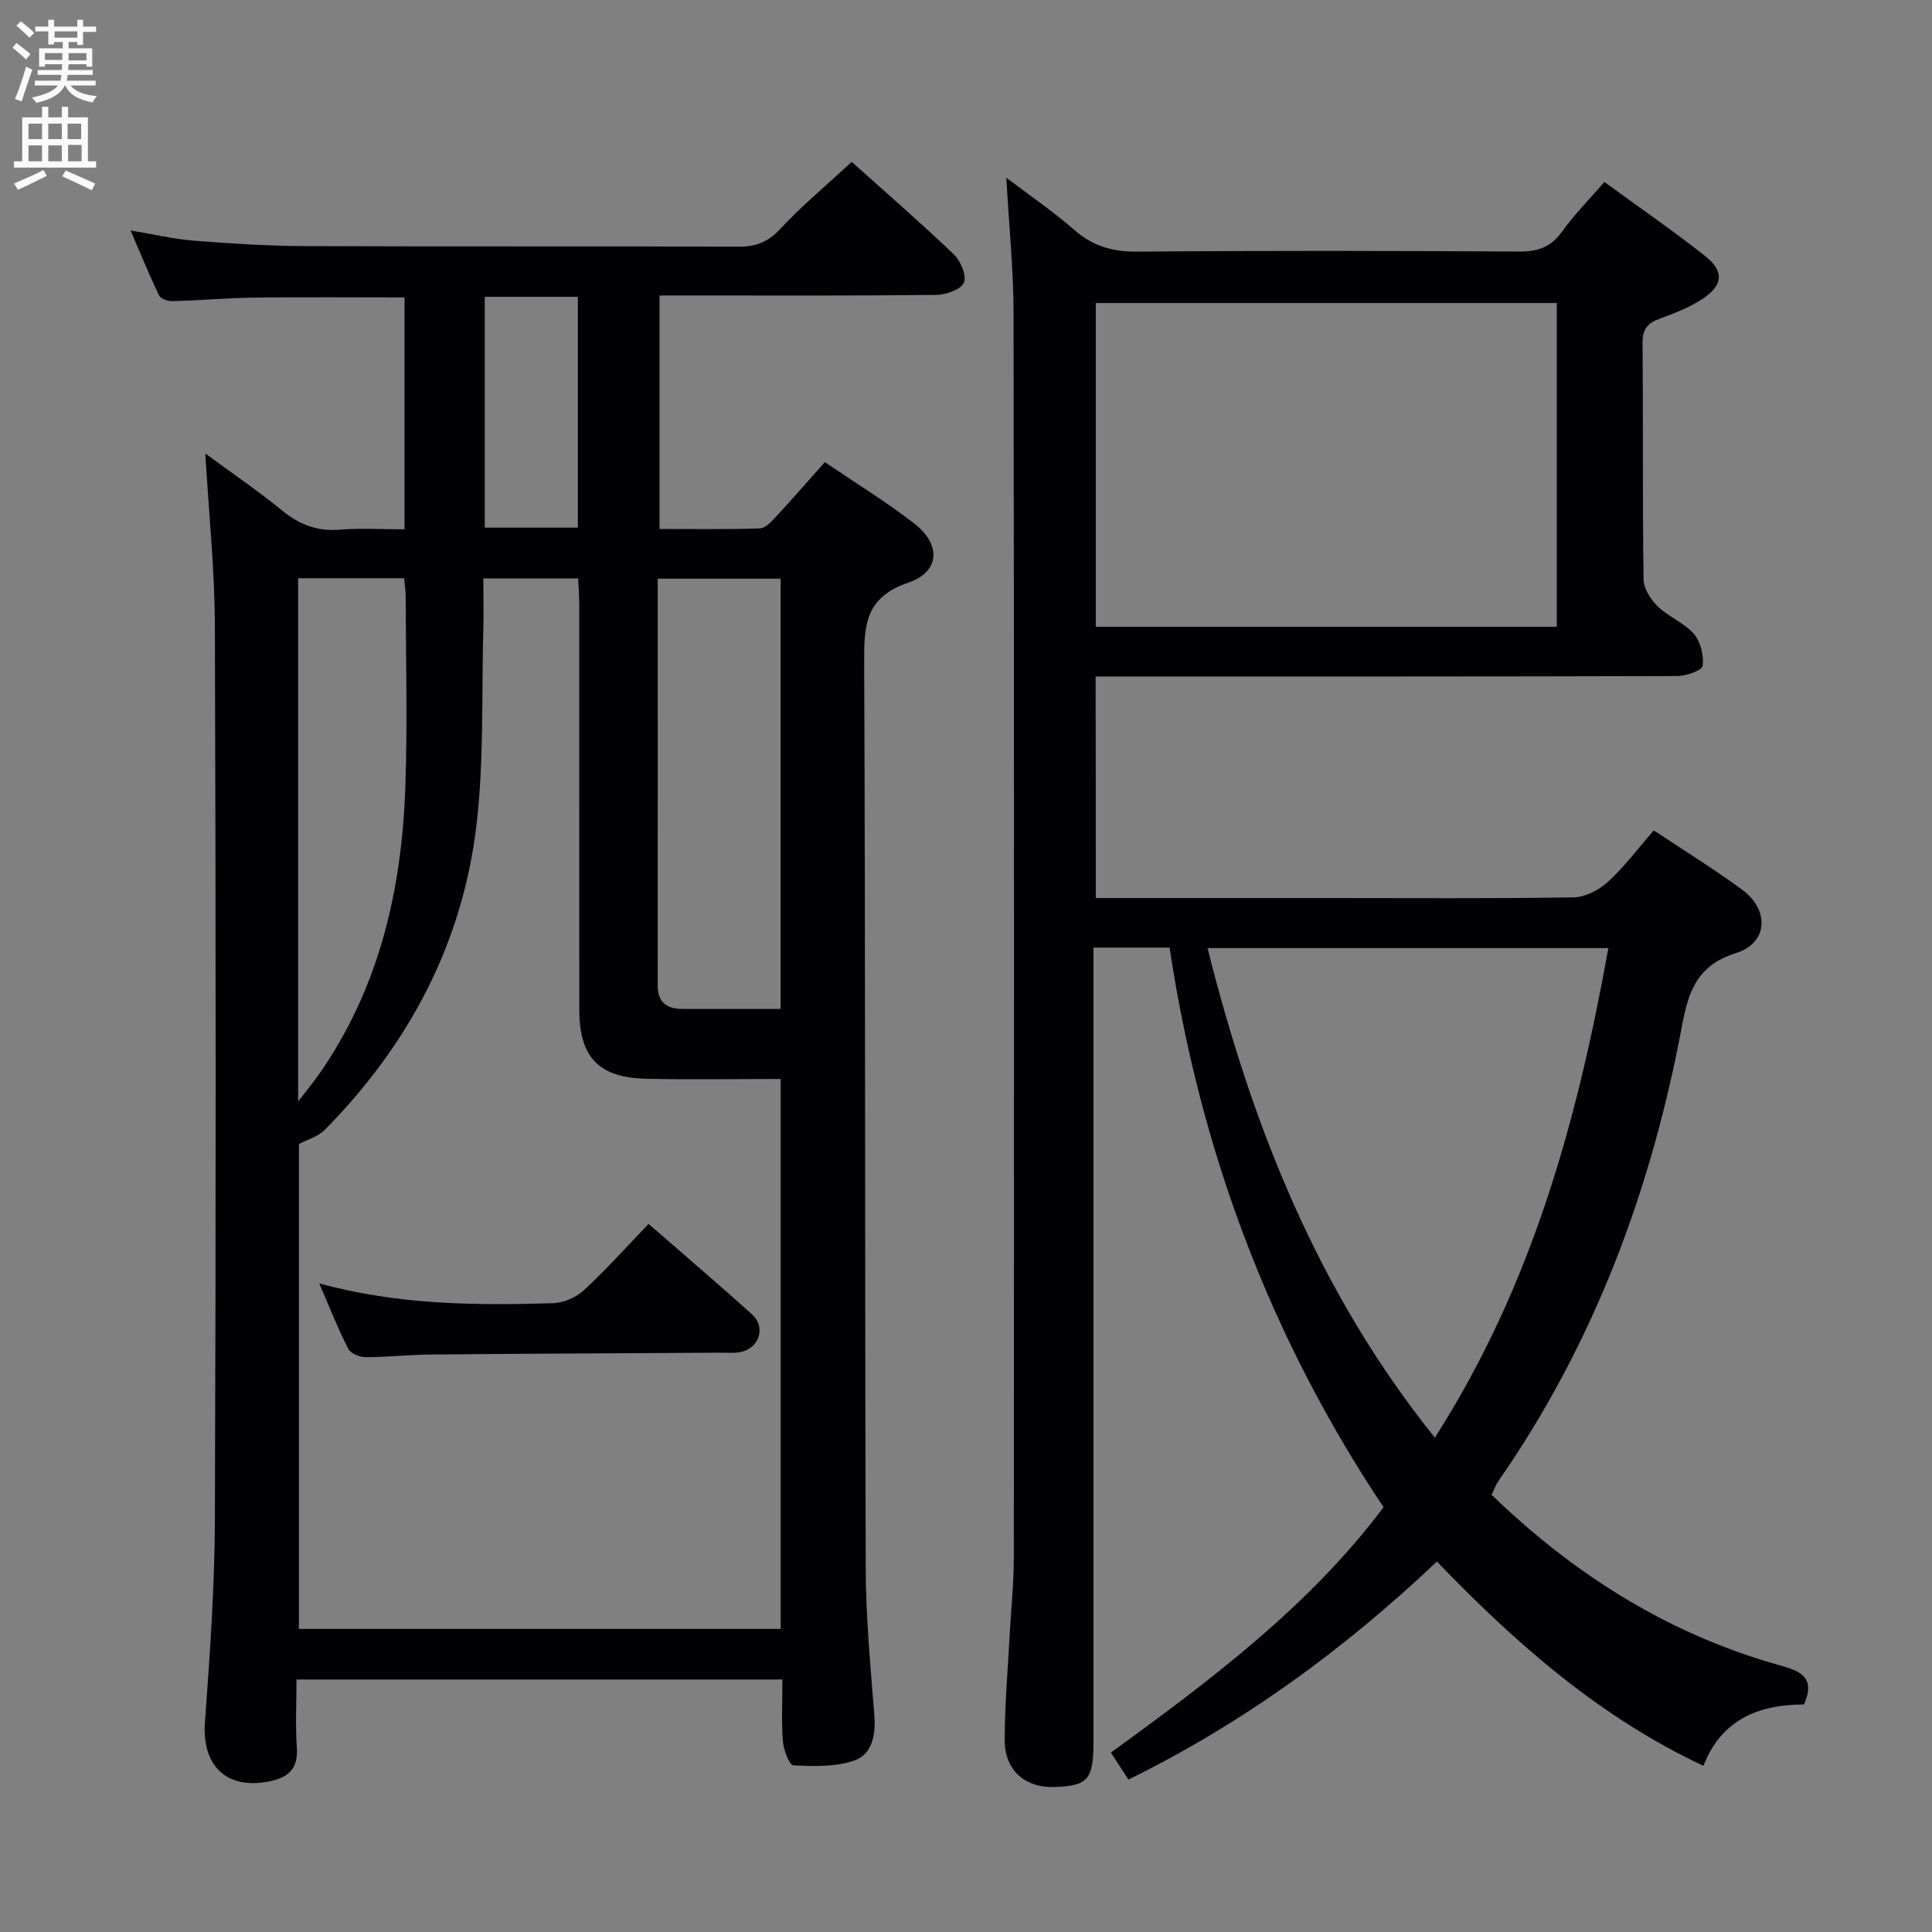<svg enable-background="new 0 0 400 400" viewBox="0 0 400 400" xmlns="http://www.w3.org/2000/svg"><rect x="0" y="0" width="400" height="400" fill="#808080" stroke="none"/><g fill="#010104"><path d="m42.51 93.89c5.52 4.06 10.87 7.71 15.88 11.79 3.55 2.9 7.2 4.36 11.85 3.99 4.43-.36 8.91-.08 13.51-.08 0-16.36 0-32.11 0-48.01-10.53 0-20.8-.09-31.08.04-5.65.07-11.29.58-16.94.73-.95.03-2.46-.49-2.8-1.2-2-4.14-3.73-8.41-5.9-13.44 4.92.82 8.93 1.79 12.99 2.11 7.62.59 15.27 1.1 22.91 1.13 29.99.13 59.99 0 89.98.12 3.61.02 6.1-.95 8.63-3.67 4.53-4.86 9.67-9.14 14.8-13.88 6.64 5.96 14.06 12.39 21.15 19.15 1.41 1.35 2.69 4.45 2.06 5.87-.64 1.44-3.71 2.5-5.72 2.52-17.16.19-34.32.11-51.49.11-1.8 0-3.61 0-5.79 0v48.35c6.89 0 13.83.12 20.76-.12 1.19-.04 2.49-1.49 3.46-2.55 3.28-3.53 6.44-7.17 10-11.17 6.2 4.21 12.58 8.12 18.46 12.66 5.65 4.37 5.45 10.03-1.2 12.3-9.09 3.11-9.14 9.07-9.11 16.81.27 62.48.12 124.97.32 187.45.03 10.12 1.01 20.25 1.79 30.36.31 4.06-.5 7.99-4.22 9.26-3.87 1.32-8.36 1.18-12.55.98-.83-.04-2.03-3.2-2.17-4.99-.32-4.13-.1-8.3-.1-12.79-33.53 0-66.75 0-100.6 0 0 4.9-.25 9.54.07 14.13.31 4.45-1.86 6.21-5.81 6.99-8.78 1.72-13.88-3.3-13.22-12.28 1.02-13.93 2.01-27.9 2.06-41.86.22-61.65.2-123.31 0-184.96-.03-11.72-1.26-23.47-1.98-35.85zm57.56 25.86c0 3.81.08 7.28-.01 10.75-.36 13.31.15 26.71-1.36 39.89-2.83 24.76-13.99 45.85-31.47 63.54-1.39 1.41-3.6 2-5.34 2.93v100.39h99.74c0-38.04 0-75.75 0-113.86-9.51 0-18.66.16-27.8-.04-9.88-.22-13.89-4.48-13.89-14.25-.01-27.99 0-55.99-.01-83.98 0-1.76-.15-3.52-.23-5.37-6.74 0-12.99 0-19.63 0zm61.55 89.14c0-30.06 0-59.57 0-89.08-8.63 0-16.87 0-25.44 0 0 28.37.01 56.34-.01 84.31 0 3.43 1.94 4.75 5.06 4.77 6.66.02 13.31 0 20.39 0zm-99.89 19.14c1.97-2.55 3.13-3.93 4.17-5.41 12.58-17.89 17.27-38.24 18.02-59.65.46-13.13.1-26.29.07-39.44 0-1.26-.21-2.51-.33-3.81-7.47 0-14.55 0-21.93 0zm38.63-166.58v47.79h19.28c0-16.08 0-31.81 0-47.79-6.53 0-12.76 0-19.28 0z"/><path d="m226.87 185.93h48.43c16.83 0 33.66.13 50.49-.14 2.42-.04 5.27-1.52 7.11-3.21 3.41-3.12 6.22-6.9 9.5-10.66 6.16 4.1 12.36 7.94 18.23 12.23 5.79 4.23 5.47 11.09-1.25 13.19-7.96 2.49-9.8 7.89-11.1 14.83-6.34 34.02-18.17 65.86-38.04 94.45-.55.79-.88 1.74-1.42 2.86 17.23 16.65 36.85 28.98 59.93 35.38 4.39 1.22 7.08 2.68 4.76 8.03-9.32.01-17.12 3.08-20.83 12.71-21.5-10.09-38.81-25.29-55.19-42.3-19.29 18.29-40.16 33.48-63.86 45.15-1.21-1.86-2.27-3.5-3.63-5.59 20.75-15.08 41.07-30.33 56.45-50.81-23.52-35.21-37.99-73.91-44.3-115.86-5.25 0-10.19 0-15.76 0v6.54 157.97c0 7.75-1.16 9.06-8.11 9.28-6.07.19-10.27-3.46-10.27-9.71.01-7.14.63-14.28 1.01-21.42.29-5.48.88-10.95.88-16.43.05-85.82.07-171.63-.05-257.45-.01-9.11-.95-18.23-1.5-28.17 4.89 3.71 9.72 6.99 14.08 10.81 3.88 3.4 8 4.54 13.13 4.49 26.33-.23 52.66-.18 78.98-.02 3.83.02 6.54-.89 8.83-4.09 2.51-3.5 5.58-6.59 8.8-10.32 7.05 5.15 14.13 10.03 20.85 15.33 3.95 3.11 3.76 5.98-.39 8.78-2.7 1.83-5.87 3.05-8.97 4.19-2.51.92-3.61 2.11-3.59 5 .15 16.33-.02 32.66.21 48.99.03 1.9 1.48 4.17 2.93 5.58 2.24 2.17 5.48 3.39 7.49 5.71 1.4 1.61 2.09 4.47 1.82 6.6-.12.95-3.41 2.11-5.27 2.12-38.49.12-76.99.09-115.48.09-1.49 0-2.98 0-4.94 0 .04 15.27.04 30.29.04 45.87zm95.45-56.16c0-22.6 0-44.79 0-67.04-32.17 0-63.74 0-95.45 0v67.04zm-25.25 167.88c20.17-31.54 29.51-65.71 35.92-101.36-27.83 0-55.21 0-82.98 0 9.23 36.8 22.8 71.14 47.06 101.36z"/><path d="m66.09 265.71c16.44 4.51 32.37 4.55 48.3 4.11 2.2-.06 4.82-1.15 6.44-2.64 4.64-4.28 8.86-9.01 13.45-13.78 7.47 6.51 14.56 12.53 21.46 18.76 2.81 2.53 1.5 6.86-2.2 7.72-1.43.33-2.98.17-4.48.18-19.82.12-39.65.2-59.47.37-4.65.04-9.3.55-13.94.56-1.22 0-3.06-.78-3.55-1.74-2.09-4.09-3.78-8.39-6.01-13.54z"/></g><path d="m2.6 9.9.8-1c.9.7 1.9 1.4 2.9 2.3l-.9 1.1c-1.1-1-2-1.8-2.8-2.4zm.5 10.6c.9-2.1 1.6-4.3 2.3-6.7.4.2.8.4 1.3.6-.7 2.1-1.5 4.3-2.2 6.6zm.3-15.2.9-.9c1 .8 2 1.6 2.8 2.4l-1 1c-.9-.9-1.8-1.7-2.7-2.5zm12.6-1.2h1.2v1.4h2.7v1.1h-2.7v2.7h-1.2v-.6h-1.8v1.3h4.9v3.8h-1.2v-.5h-3.7c0 .4-.1.9-.1 1.2h5.1v1h-5.2c0 .5-.1.9-.2 1.2h6v1h-5.2c1.1 1.3 2.9 2 5.5 2.2-.4.4-.7.8-.9 1.3-2.9-.5-4.8-1.6-5.7-3.5h-.1c-.8 1.7-2.7 2.9-5.9 3.6-.2-.4-.6-.8-.9-1.1 2.8-.6 4.6-1.4 5.4-2.5h-4.8v-1h5.3c.1-.3.2-.7.2-1.2h-4.9v-1h5c0-.4 0-.8.1-1.2h-3.6v.5h-1.2v-3.8h4.9v-1.3h-1.8v.5h-1.2v-2.7h-2.7v-1h2.7v-1.4h1.2v1.4h4.8zm-6.7 8.3h3.6c0-.4 0-.9 0-1.4h-3.6zm1.9-4.6h4.8v-1.3h-4.7v1.3zm6.7 3.2h-3.7v1.5h3.7z" fill="#fbfafa"/><path d="m8.7 22.1h1.3v2.2h2.8v-2.2h1.3v2.2h4.1v9.1h1.7v1.3h-17v-1.3h1.7v-9.1h4.1zm.3 13.1.7 1.2c-1.8.9-3.8 1.9-6 2.9-.2-.4-.5-.8-.8-1.3 2.3-1 4.4-1.9 6.1-2.8zm-3.1-6.4h2.8v-3.2h-2.8zm0 4.6h2.8v-3.3h-2.8zm4.1-4.6h2.8v-3.2h-2.8zm0 4.6h2.8v-3.3h-2.8zm3.6 1.9c2.1.9 4.1 1.8 6.1 2.7l-.7 1.4c-2.2-1.1-4.2-2-6.1-2.9zm3.2-9.7h-2.8v3.2h2.8zm-2.7 7.8h2.8v-3.4h-2.8z" fill="#fbfafa"/></svg>